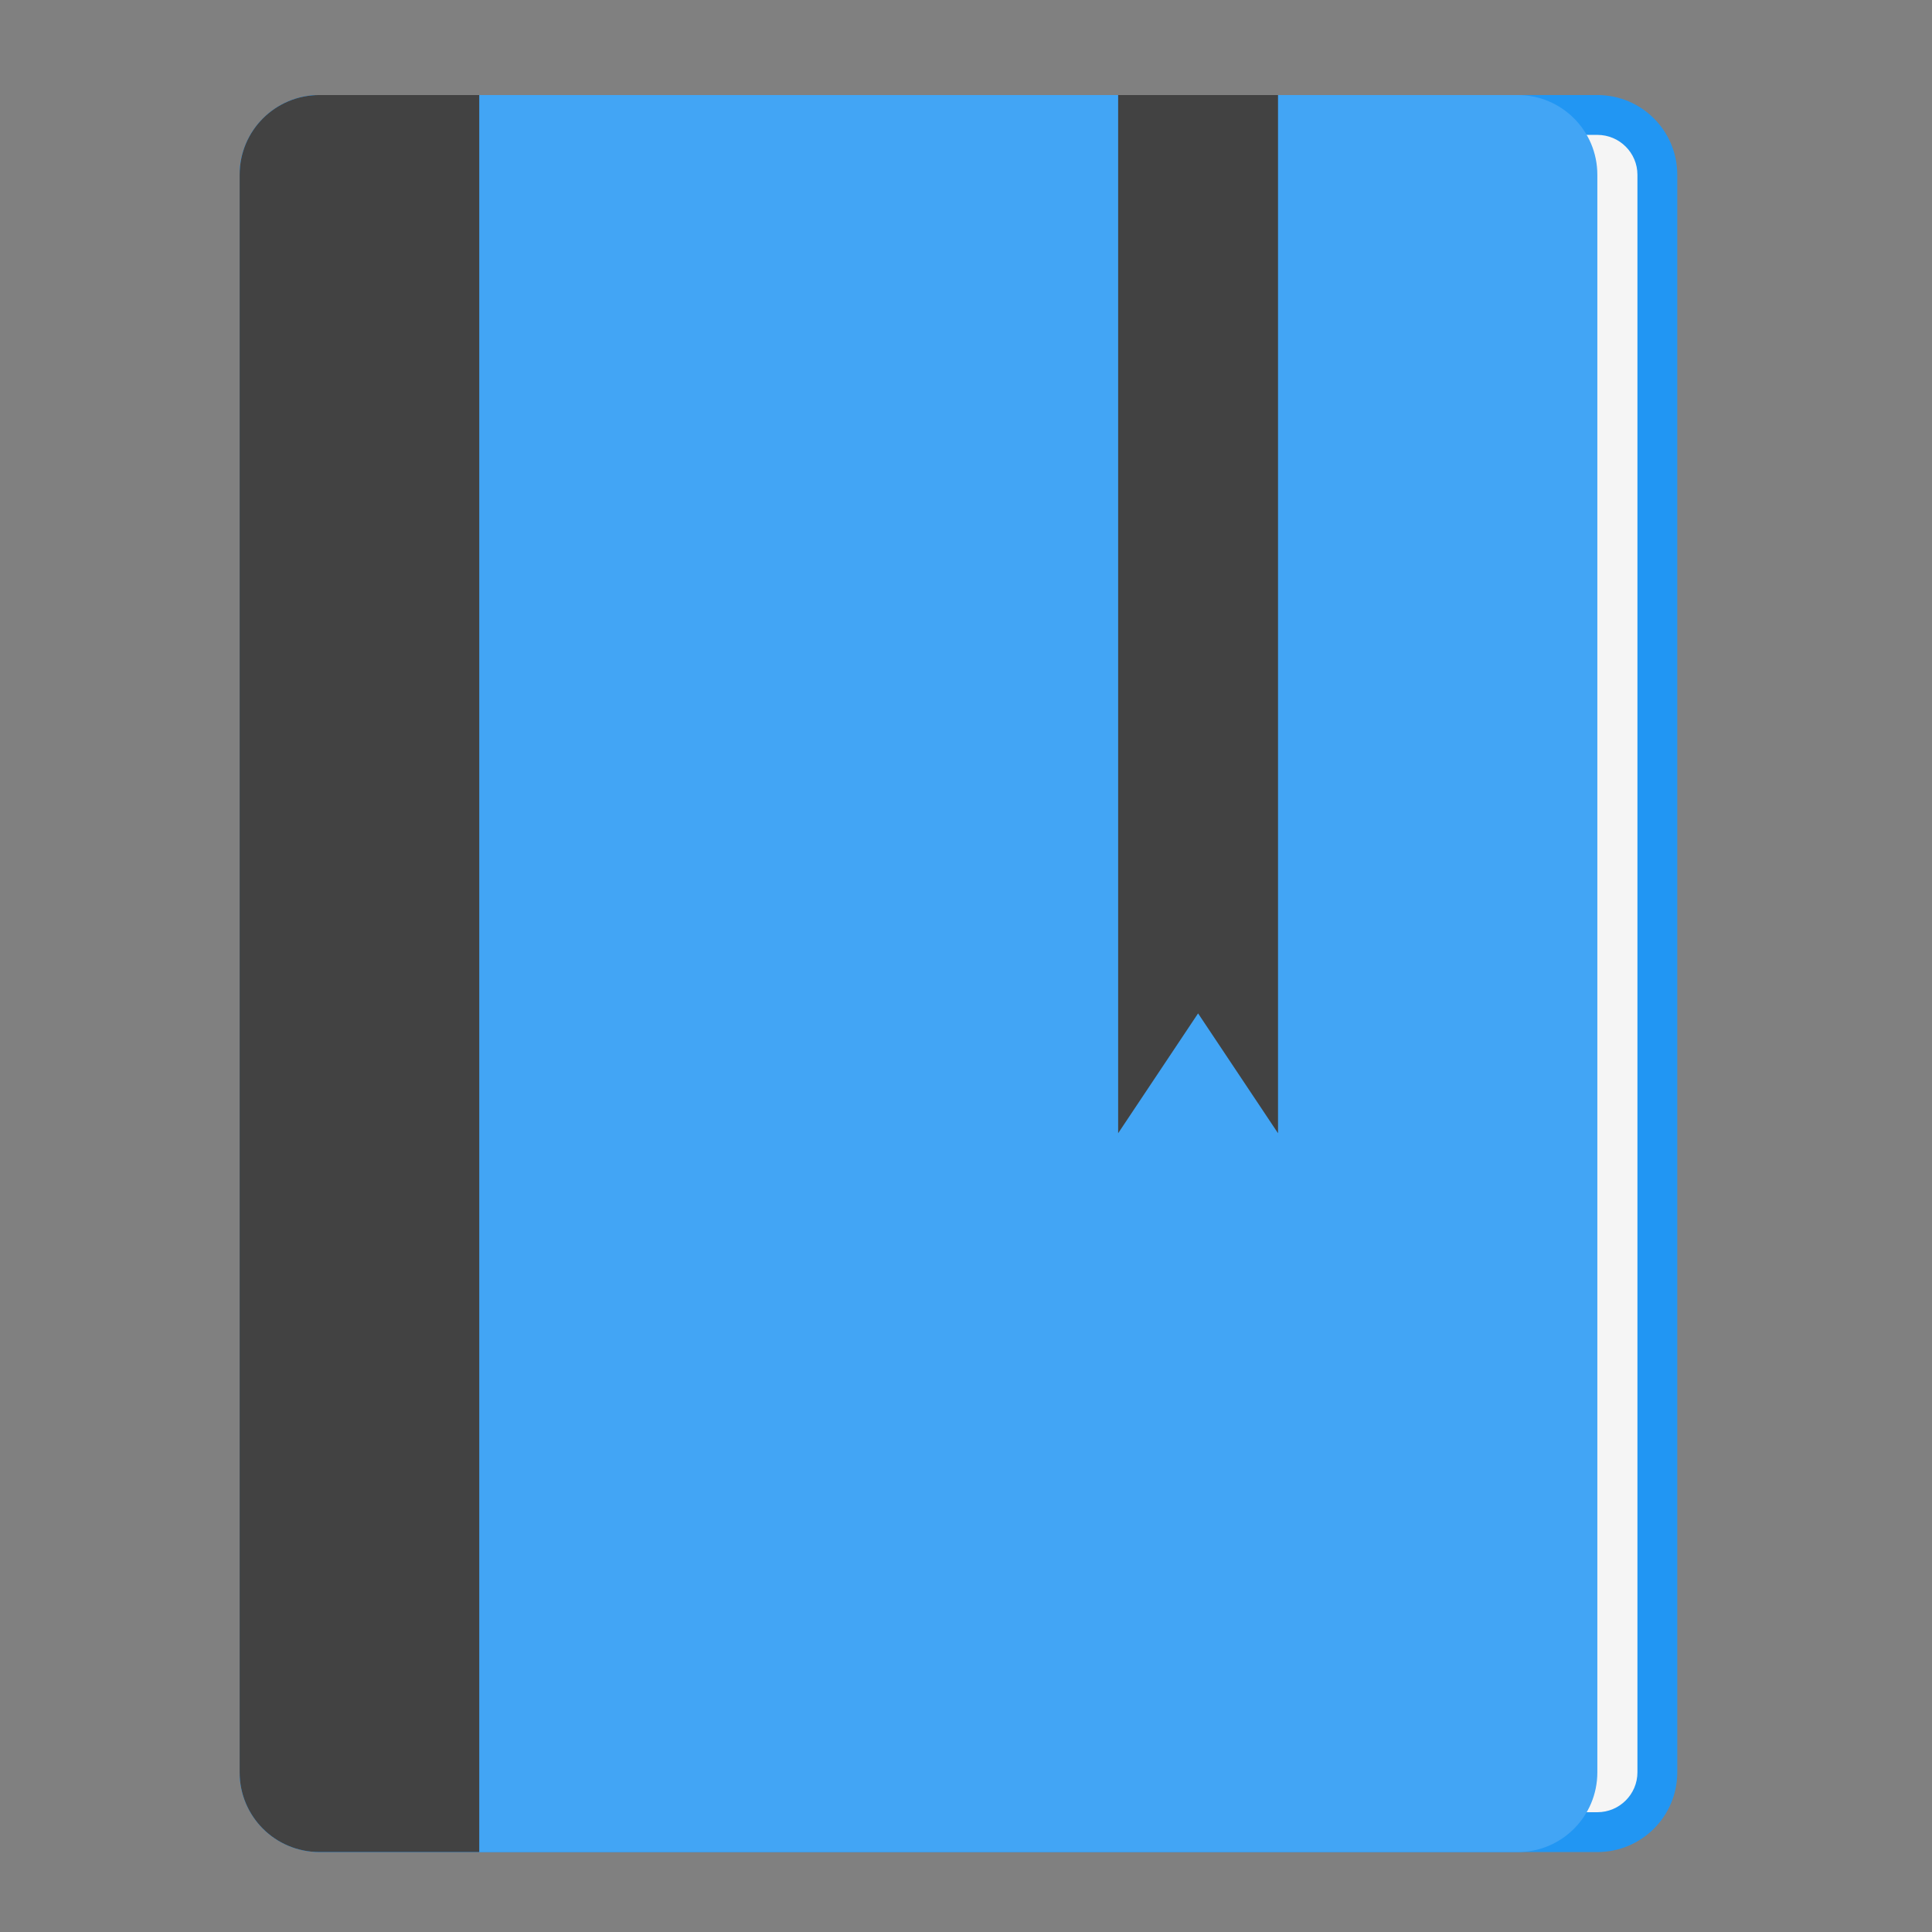 <?xml version="1.0" encoding="UTF-8"?>
<svg xmlns="http://www.w3.org/2000/svg" xmlns:xlink="http://www.w3.org/1999/xlink" width="32px" height="32px" viewBox="0 0 32 32" version="1.1">
<rect x="0" y="0" width="32" height="32" fill="#808080" stroke="none"/>
<g id="surface1">
<path style=" stroke:none;fill-rule:nonzero;fill:rgb(12.941%,58.824%,95.294%);fill-opacity:1;" d="M 5.293 1.574 L 26.457 1.574 C 27.188 1.574 27.781 2.164 27.781 2.895 L 27.781 29.355 C 27.781 30.086 27.188 30.676 26.457 30.676 L 5.293 30.676 C 4.562 30.676 3.969 30.086 3.969 29.355 L 3.969 2.895 C 3.969 2.164 4.562 1.574 5.293 1.574 Z M 5.293 1.574 "/>
<path style=" stroke:none;fill-rule:nonzero;fill:rgb(96.078%,96.078%,96.078%);fill-opacity:1;" d="M 7.277 2.234 L 26.457 2.234 C 26.824 2.234 27.121 2.531 27.121 2.895 L 27.121 29.355 C 27.121 29.719 26.824 30.016 26.457 30.016 L 7.277 30.016 C 6.91 30.016 6.613 29.719 6.613 29.355 L 6.613 2.895 C 6.613 2.531 6.91 2.234 7.277 2.234 Z M 7.277 2.234 "/>
<path style=" stroke:none;fill-rule:nonzero;fill:rgb(25.882%,64.706%,96.078%);fill-opacity:1;" d="M 5.293 1.574 L 25.137 1.574 C 25.867 1.574 26.457 2.164 26.457 2.895 L 26.457 29.355 C 26.457 30.086 25.867 30.676 25.137 30.676 L 5.293 30.676 C 4.562 30.676 3.969 30.086 3.969 29.355 L 3.969 2.895 C 3.969 2.164 4.562 1.574 5.293 1.574 Z M 5.293 1.574 "/>
<path style=" stroke:none;fill-rule:nonzero;fill:rgb(25.882%,25.882%,25.882%);fill-opacity:1;" d="M 5.293 1.574 C 4.559 1.574 3.969 2.164 3.969 2.895 L 3.969 29.355 C 3.969 30.086 4.559 30.676 5.293 30.676 L 7.938 30.676 L 7.938 1.574 Z M 5.293 1.574 "/>
<path style=" stroke:none;fill-rule:nonzero;fill:rgb(25.882%,25.882%,25.882%);fill-opacity:1;" d="M 18.52 1.574 L 21.168 1.574 L 21.168 18.77 L 19.844 16.785 L 18.52 18.77 Z M 18.52 1.574 "/>
</g>
</svg>
